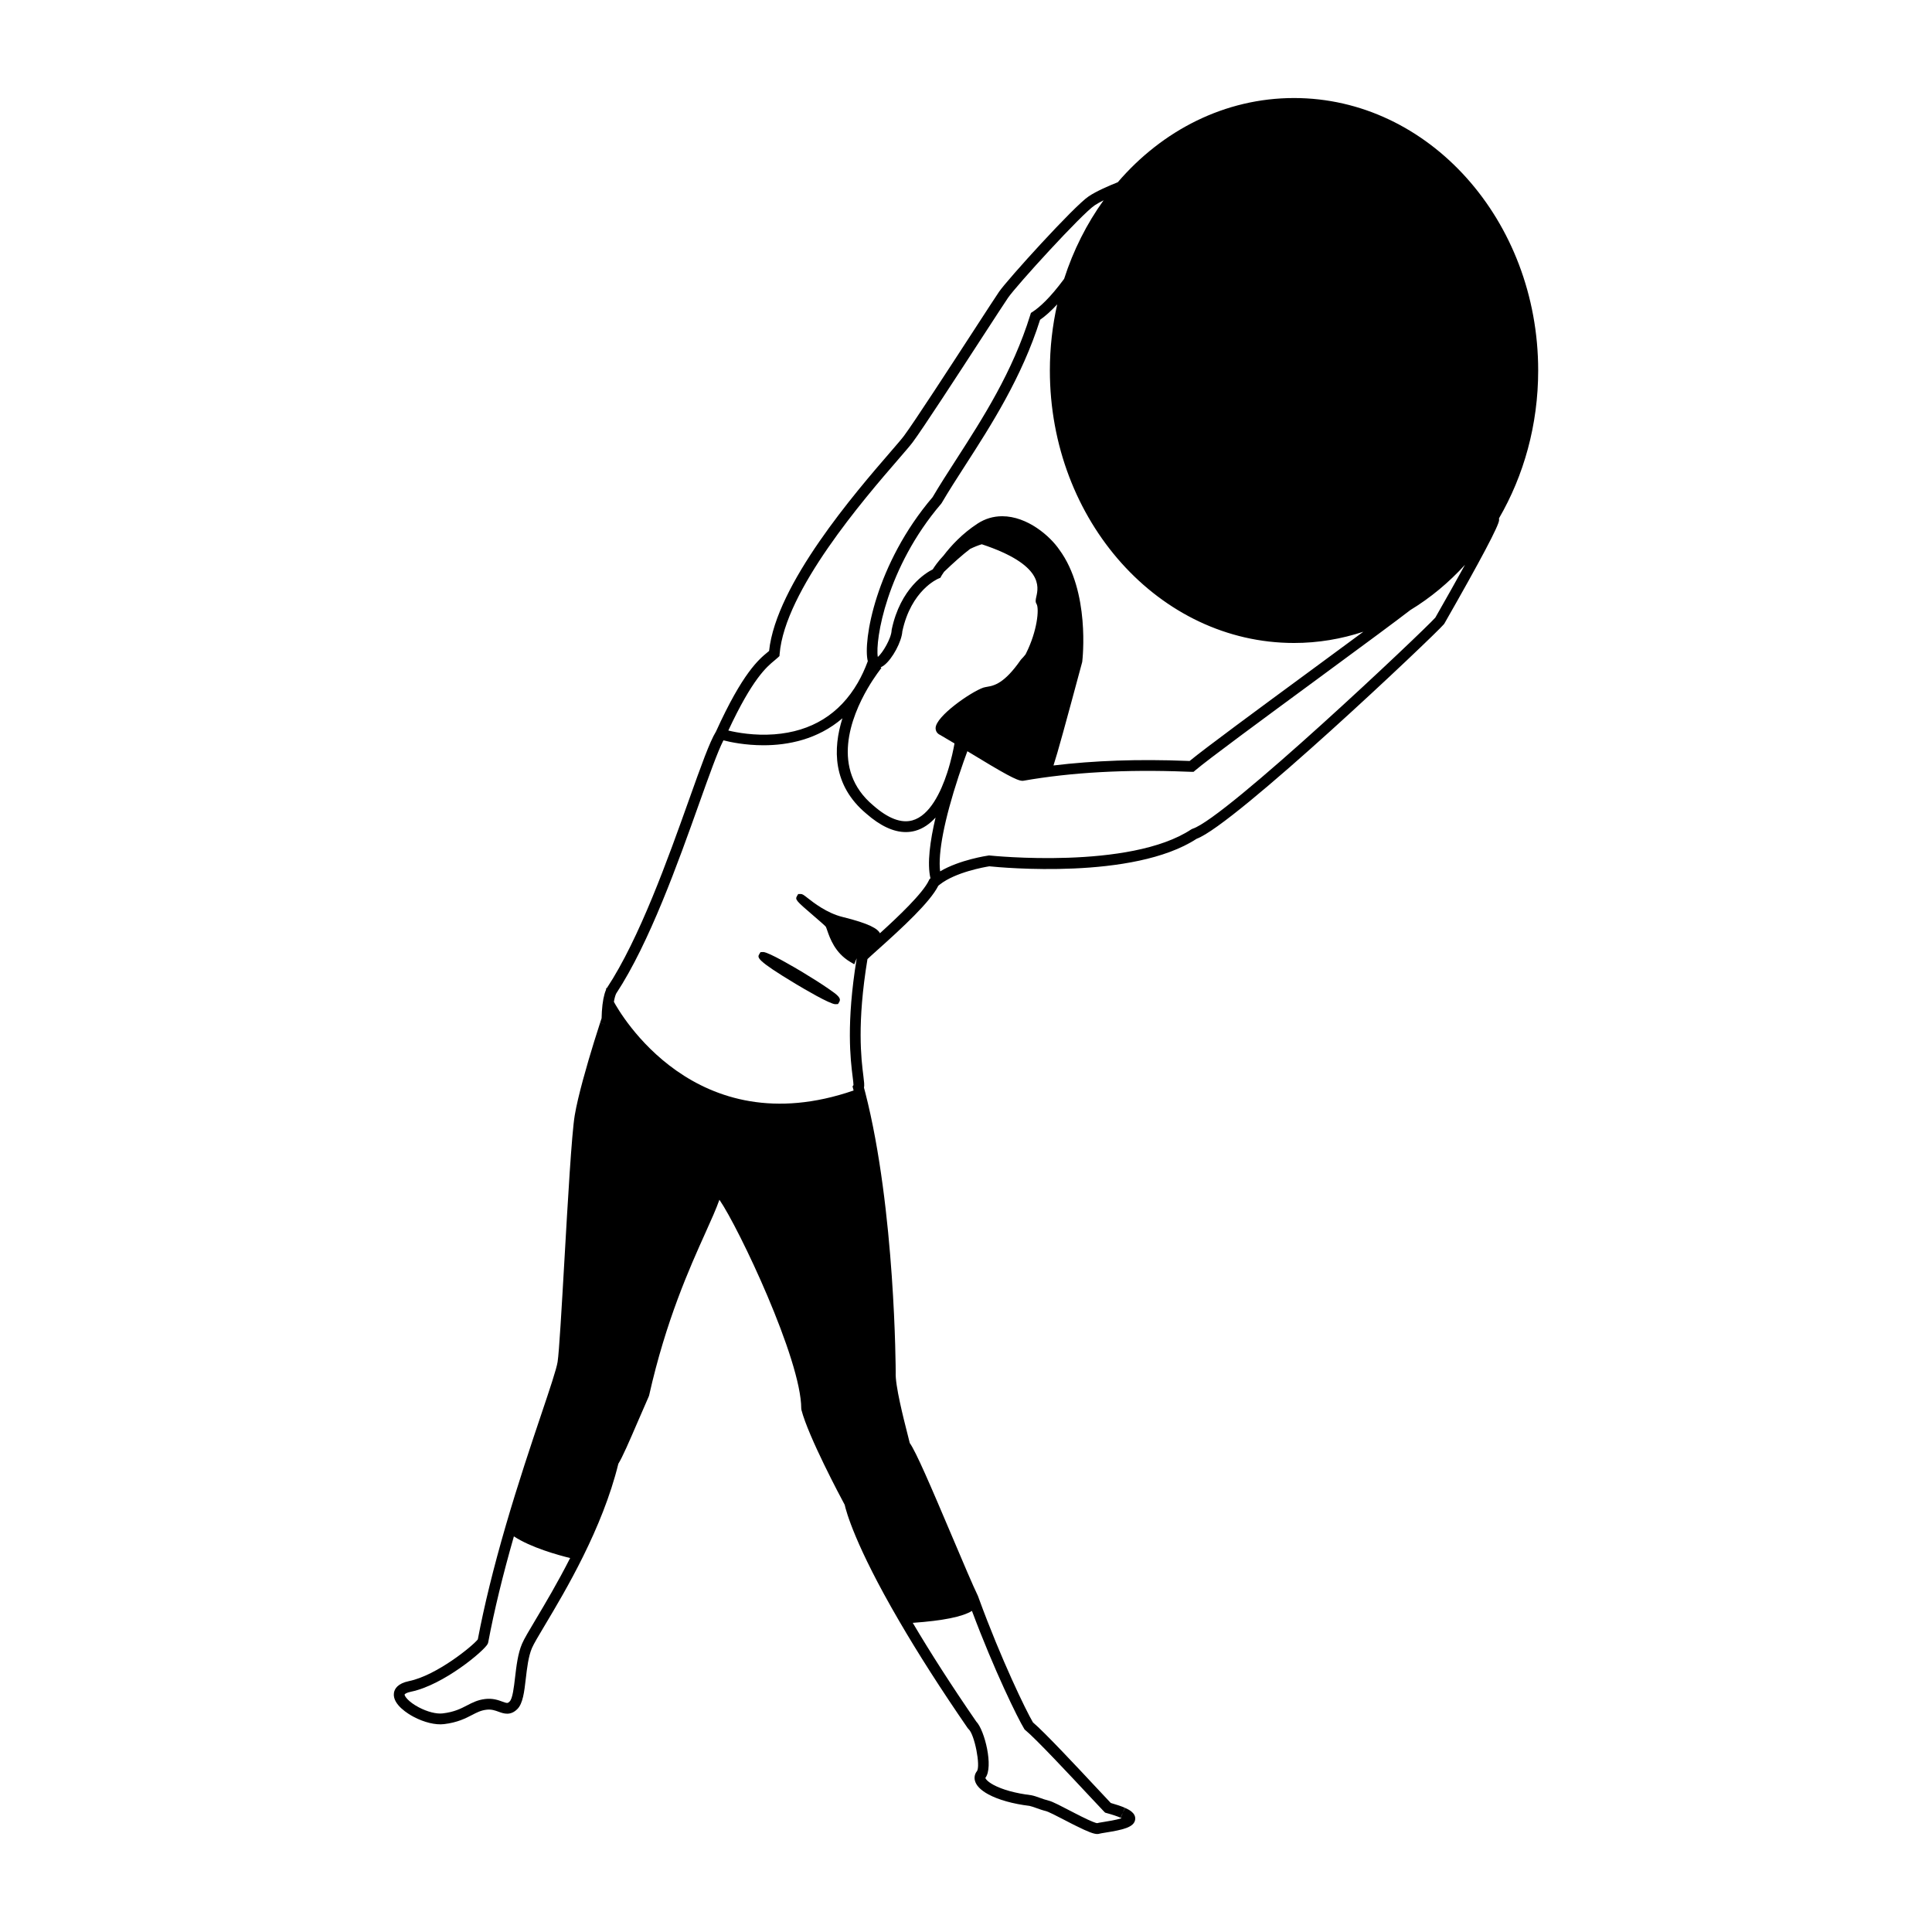 <svg xmlns="http://www.w3.org/2000/svg" xmlns:xlink="http://www.w3.org/1999/xlink" version="1.1" x="0px" y="0px" viewBox="0 0 100 100" enable-background="new 0 0 100 100" xml:space="preserve"><g><path d="M79.616,19.177c0-7.776-5.669-14.103-12.637-14.103c-3.583,0-6.82,1.675-9.122,4.358c-0.489,0.195-1.108,0.465-1.505,0.729   c-0.761,0.508-4.212,4.317-4.639,4.938c-0.154,0.226-0.659,1.001-1.297,1.984c-1.242,1.911-3.119,4.799-3.627,5.479   c-0.119,0.159-0.383,0.464-0.717,0.851c-1.773,2.051-5.901,6.826-6.264,10.281c-0.023,0.02-0.048,0.04-0.075,0.062   c-0.451,0.371-1.289,1.059-2.673,4.108c-0.324,0.521-0.775,1.787-1.397,3.531c-1.08,3.03-2.559,7.179-4.245,9.737l-0.014,0.022   l-0.017-0.031l-0.022,0.115c-0.108,0.251-0.18,0.626-0.212,1.119c-0.01,0.156-0.013,0.283-0.014,0.348l-0.076,0.228l0.231,0.077   l0,0.002l-0.231-0.076c-0.073,0.225-0.184,0.571-0.314,0.989c-0.364,1.18-0.833,2.799-1.001,3.808   c-0.158,0.947-0.359,4.448-0.536,7.538c-0.139,2.415-0.27,4.695-0.35,5.219c-0.057,0.37-0.404,1.404-0.845,2.713   c-0.505,1.501-1.196,3.557-1.841,5.772c-0.636,2.188-1.108,4.111-1.444,5.879c-0.262,0.338-2.124,1.864-3.564,2.16   c-0.588,0.122-0.748,0.402-0.778,0.616c-0.085,0.599,0.759,1.095,1.02,1.232c0.547,0.29,1.135,0.431,1.573,0.378   c0.698-0.083,1.114-0.299,1.448-0.472c0.255-0.133,0.458-0.237,0.739-0.272c0.265-0.034,0.456,0.036,0.641,0.104   c0.256,0.093,0.606,0.221,0.966-0.138c0.289-0.288,0.359-0.886,0.439-1.578c0.063-0.541,0.134-1.153,0.318-1.581   c0.095-0.222,0.354-0.655,0.682-1.205c1.038-1.738,2.965-4.968,3.79-8.335c0.216-0.347,0.563-1.15,0.997-2.157   c0.182-0.42,0.377-0.872,0.58-1.333l0.017-0.052c0.867-3.866,2.096-6.598,2.91-8.405c0.306-0.679,0.563-1.25,0.727-1.718   c1,1.45,4.237,8.274,4.236,10.807l0.009,0.07c0.362,1.395,2.028,4.52,2.24,4.913c0.067,0.308,0.525,2.079,2.811,6   c0.983,1.691,2.18,3.562,3.556,5.559l0.046,0.052c0.307,0.268,0.631,1.918,0.429,2.179c-0.104,0.134-0.142,0.298-0.108,0.461   c0.056,0.266,0.292,0.514,0.701,0.736c0.519,0.282,1.283,0.495,2.132,0.597c0.092,0.02,0.205,0.06,0.336,0.106   c0.155,0.056,0.331,0.119,0.536,0.17c0.027,0.008,0.111,0.037,0.359,0.159c0.164,0.08,0.357,0.181,0.561,0.286   c0.13,0.067,0.264,0.137,0.397,0.205l0.11-0.218l0,0l-0.11,0.218l0.206,0.103l0,0c0.656,0.327,0.938,0.427,1.113,0.427   c0.048,0,0.088-0.008,0.125-0.02c0.034-0.011,0.172-0.033,0.283-0.051c0.903-0.145,1.499-0.271,1.552-0.68   c0.044-0.343-0.35-0.524-0.512-0.596l-0.006-0.004v0.001c-0.002-0.001-0.004-0.002-0.006-0.002l-0.054,0.121l-0.05,0.099h-0.001   l0.099-0.225c-0.186-0.081-0.426-0.163-0.733-0.25c-0.126-0.131-0.374-0.396-0.689-0.734c-1.029-1.102-2.737-2.929-3.339-3.437   c-0.364-0.616-1.651-3.269-2.802-6.42c-0.006-0.027-0.017-0.056-0.031-0.087c0-0.001,0-0.001,0-0.002h0   c-0.005-0.013-0.011-0.024-0.018-0.037l0.002-0.001c-0.259-0.535-0.769-1.738-1.309-3.014c-1.151-2.715-1.897-4.452-2.219-4.9   c-0.02-0.087-0.056-0.228-0.113-0.452c-0.21-0.824-0.647-2.54-0.614-3.194c0-0.084-0.018-8.418-1.574-14.49L44.72,56.3   c0.027-0.133,0.005-0.312-0.033-0.617c-0.11-0.878-0.338-2.696,0.213-6.041c0.091-0.089,0.308-0.283,0.519-0.472   c1.304-1.167,2.725-2.477,3.147-3.324c0.026-0.022,0.053-0.043,0.082-0.066c0.814-0.64,2.319-0.902,2.56-0.94   c0.63,0.065,7.456,0.711,10.729-1.425c1.952-0.707,12.308-10.523,12.798-11.104l0.029-0.042c1.877-3.284,2.829-5.085,2.829-5.353   l-0.005-0.089C78.869,24.621,79.616,21.995,79.616,19.177z M44.909,35.632c0.374-0.64,0.709-1.052,0.712-1.057l-0.041-0.033   c0.061-0.028,0.122-0.062,0.183-0.109c0.432-0.334,0.908-1.225,0.942-1.755c0.455-2.122,1.818-2.71,1.875-2.733l0.093-0.038   l0.048-0.088c0.001-0.003,0.049-0.089,0.143-0.221c0.472-0.458,0.98-0.906,1.347-1.185c0.214-0.104,0.417-0.186,0.606-0.242   c3.195,1.058,2.936,2.213,2.823,2.71c-0.033,0.149-0.062,0.279,0.016,0.388c0.137,0.25,0.036,1.381-0.543,2.541   c-0.011,0.021-0.022,0.044-0.034,0.066c-0.081,0.101-0.155,0.185-0.216,0.245l-0.032,0.038c-0.858,1.235-1.385,1.328-1.732,1.389   c-0.066,0.012-0.126,0.022-0.2,0.043c-0.635,0.218-2.47,1.483-2.472,2.097c0,0.156,0.087,0.287,0.23,0.35   c0.217,0.125,0.474,0.278,0.748,0.442c-0.042,0.238-0.158,0.849-0.38,1.525c-0.322,0.985-0.896,2.21-1.804,2.459   c-0.577,0.158-1.255-0.101-2.021-0.774C42.968,39.823,44.06,37.093,44.909,35.632z M56.011,34.279l0.006-0.03   c0.018-0.147,0.41-3.633-1.187-5.798c-0.473-0.696-1.649-1.731-2.956-1.731c-0.458,0-0.888,0.128-1.277,0.382   c-0.798,0.52-1.38,1.157-1.761,1.657c-0.288,0.303-0.474,0.578-0.556,0.711c-0.364,0.182-1.673,0.972-2.125,3.115l-0.006,0.047   c-0.015,0.405-0.467,1.175-0.714,1.37c-0.143-0.859,0.45-4.62,3.279-7.928l0.029-0.041c0.356-0.608,0.775-1.259,1.219-1.949   c1.308-2.029,2.932-4.549,3.872-7.533c0.28-0.194,0.576-0.462,0.886-0.797c-0.246,1.096-0.379,2.242-0.379,3.422   c0,7.777,5.669,14.104,12.638,14.104c1.246,0,2.45-0.206,3.589-0.583c-0.86,0.637-1.834,1.353-2.762,2.036   c-2.675,1.967-5.438,4-6.232,4.656c-0.041-0.001-0.093-0.003-0.154-0.006c-2.485-0.099-4.793-0.017-6.892,0.237   C54.743,38.967,55.139,37.516,56.011,34.279z M40.087,34.186c0.069-0.056,0.128-0.106,0.18-0.155l0.078-0.073l0.008-0.106   c0.268-3.281,4.383-8.042,6.141-10.074c0.355-0.411,0.611-0.707,0.742-0.881c0.519-0.694,2.328-3.477,3.648-5.509   c0.637-0.979,1.139-1.752,1.29-1.972c0.446-0.649,3.817-4.341,4.487-4.789c0.13-0.086,0.289-0.174,0.461-0.26   c-0.87,1.209-1.565,2.581-2.043,4.067c-0.737,1-1.282,1.48-1.634,1.708l-0.085,0.055l-0.03,0.097   c-0.913,2.952-2.467,5.363-3.837,7.49c-0.442,0.686-0.86,1.335-1.22,1.947c-2.951,3.463-3.616,7.455-3.356,8.494   c-0.147,0.396-0.319,0.771-0.517,1.113c-0.94,1.626-2.396,2.525-4.326,2.671c-1.029,0.077-1.927-0.089-2.376-0.197   C38.949,35.126,39.686,34.516,40.087,34.186z M21.67,88.367c-0.544-0.287-0.738-0.584-0.728-0.659   c0.002-0.014,0.068-0.092,0.338-0.147c1.674-0.345,3.784-2.114,3.965-2.477l0.024-0.073c0.312-1.657,0.75-3.459,1.33-5.489   c0.873,0.577,2.285,0.969,2.912,1.122c-0.65,1.278-1.306,2.38-1.776,3.168c-0.352,0.59-0.606,1.015-0.715,1.271   c-0.216,0.503-0.292,1.158-0.36,1.737c-0.06,0.514-0.127,1.096-0.279,1.247c-0.101,0.101-0.125,0.101-0.38,0.008   c-0.212-0.077-0.502-0.184-0.901-0.133c-0.38,0.046-0.658,0.19-0.927,0.33c-0.324,0.168-0.659,0.342-1.257,0.413   C22.591,88.725,22.114,88.603,21.67,88.367z M55.729,93.899L55.729,93.899c-0.132-0.067-0.265-0.136-0.394-0.203   c-0.206-0.107-0.403-0.21-0.57-0.292c-0.241-0.118-0.378-0.176-0.471-0.199c-0.18-0.044-0.341-0.102-0.483-0.153   C53.667,93,53.53,92.95,53.376,92.92c-0.802-0.097-1.496-0.287-1.954-0.536c-0.345-0.188-0.421-0.334-0.418-0.364   c0.429-0.555-0.035-2.463-0.473-2.913c-1.257-1.825-2.359-3.54-3.287-5.109c1.562-0.11,2.571-0.313,3.064-0.618   c1.154,3.084,2.371,5.56,2.704,6.103l0.025,0.04l0.037,0.03c0.533,0.434,2.347,2.374,3.321,3.417   c0.322,0.345,0.574,0.615,0.698,0.742c0.022,0.024,0.042,0.044,0.057,0.059l0.052,0.051l0.069,0.02   c0.312,0.085,0.558,0.168,0.729,0.243l0.078-0.178l0.024-0.046c0.001,0,0.002,0.001,0.003,0.001l-0.1,0.227   c0.018,0.008,0.034,0.016,0.05,0.022c-0.274,0.089-0.754,0.166-0.941,0.195c-0.169,0.027-0.267,0.044-0.332,0.061   c-0.063-0.01-0.261-0.07-0.852-0.365l-0.125,0.25L55.931,94L55.729,93.899z M48.107,45.509l-0.023,0.05   c-0.31,0.675-1.612,1.906-2.539,2.746c-0.114-0.231-0.528-0.497-1.938-0.844c-0.804-0.198-1.489-0.732-1.818-0.99   c-0.194-0.152-0.253-0.198-0.349-0.198l-0.126,0.003l-0.061,0.102c-0.112,0.188-0.04,0.251,0.848,1.015   c0.25,0.216,0.594,0.511,0.643,0.573c0.015,0.024,0.045,0.114,0.071,0.187c0.141,0.407,0.402,1.166,1.19,1.633l0.211,0.125   l0.091-0.227c0.012-0.03,0.024-0.057,0.036-0.083c-0.553,3.391-0.321,5.252-0.208,6.151c0.021,0.166,0.042,0.338,0.041,0.411   l-0.049,0.07l0.056,0.211c-8.21,2.832-12.112-4.041-12.408-4.59c0.032-0.187,0.073-0.335,0.12-0.43   c1.72-2.614,3.209-6.792,4.296-9.844c0.51-1.43,0.957-2.683,1.253-3.259c0.362,0.092,1.132,0.254,2.076,0.254   c1.248,0,2.794-0.288,4.085-1.397c-0.495,1.566-0.524,3.465,1.234,4.936c0.723,0.634,1.409,0.954,2.045,0.954   c0.166,0,0.329-0.021,0.488-0.065c0.409-0.112,0.756-0.362,1.053-0.687c-0.286,1.21-0.444,2.381-0.264,3.146   c-0.004,0.003-0.008,0.006-0.012,0.01L48.107,45.509z M74.292,31.968c-0.653,0.73-10.864,10.391-12.563,10.927l-0.07,0.034   c-3.18,2.105-10.355,1.359-10.428,1.352l-0.035-0.004l-0.034,0.005c-0.067,0.01-1.487,0.219-2.502,0.819   c-0.116-0.947,0.215-2.661,0.955-4.914c0.186-0.565,0.354-1.031,0.456-1.304c1.885,1.147,2.567,1.532,2.852,1.532l0.049-0.004   c2.476-0.435,5.312-0.593,8.428-0.47c0.138,0.005,0.231,0.009,0.274,0.009h0.104l0.078-0.067c0.648-0.556,3.513-2.663,6.283-4.7   c2.7-1.986,4.149-3.058,4.862-3.608c1.039-0.631,1.988-1.421,2.826-2.339C75.391,30.027,74.865,30.965,74.292,31.968z"></path><path d="M39.362,49.284l-0.061,0.102c-0.104,0.174-0.18,0.3,1.887,1.542c0.41,0.246,1.769,1.049,2.05,1.049l0.137-0.007   l0.061-0.102c0.126-0.209-0.081-0.365-0.562-0.697c-0.347-0.24-0.817-0.54-1.324-0.845c-0.41-0.246-1.77-1.05-2.05-1.05   L39.362,49.284z"></path></g></svg>